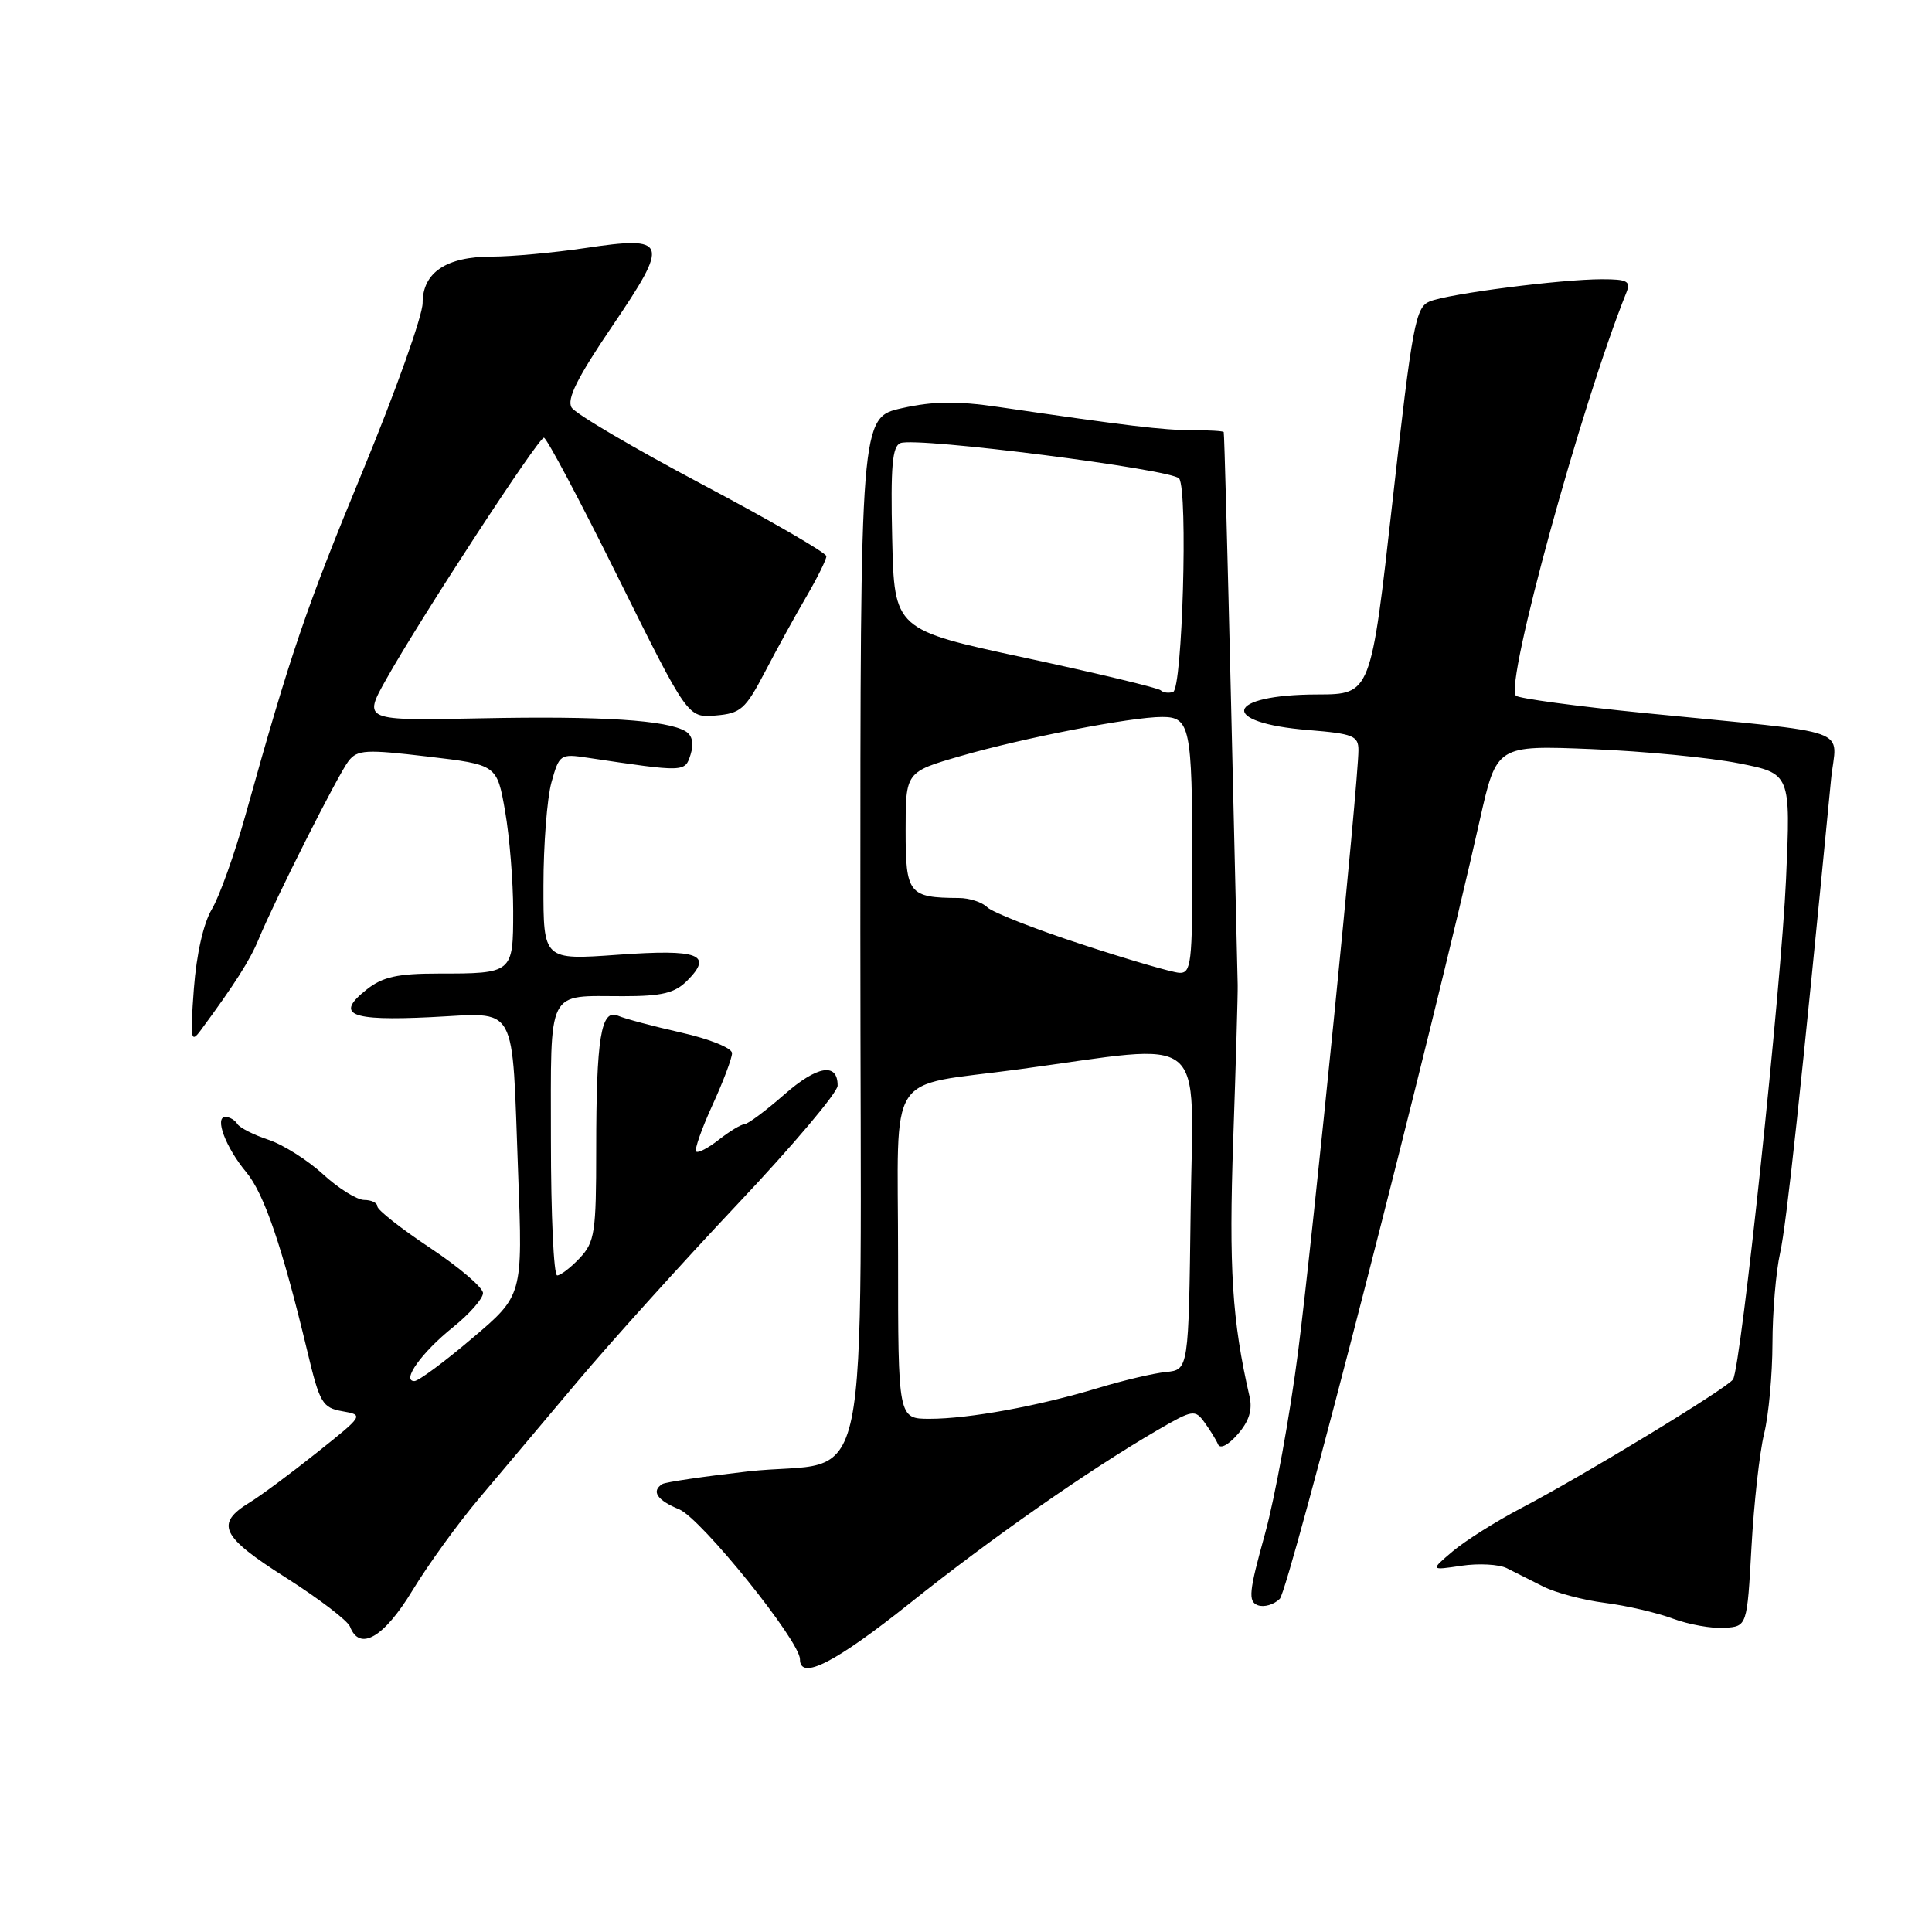 <?xml version="1.0" encoding="UTF-8" standalone="no"?>
<!DOCTYPE svg PUBLIC "-//W3C//DTD SVG 1.1//EN" "http://www.w3.org/Graphics/SVG/1.1/DTD/svg11.dtd" >
<svg xmlns="http://www.w3.org/2000/svg" xmlns:xlink="http://www.w3.org/1999/xlink" version="1.1" viewBox="0 0 256 256">
 <g >
 <path fill="currentColor"
d=" M 120.58 212.42 C 131.34 203.82 144.22 194.82 153.39 189.49 C 158.04 186.79 158.34 186.74 159.60 188.47 C 160.33 189.47 161.14 190.78 161.40 191.39 C 161.68 192.04 162.76 191.48 164.01 190.04 C 165.51 188.33 165.98 186.82 165.57 185.04 C 163.26 175.00 162.82 168.04 163.41 151.00 C 163.76 140.83 164.03 131.60 164.00 130.50 C 163.97 129.40 163.57 112.53 163.12 93.00 C 162.66 73.47 162.23 57.39 162.15 57.25 C 162.07 57.11 160.17 57.00 157.94 57.00 C 154.11 57.00 149.47 56.44 132.25 53.92 C 126.81 53.12 123.63 53.16 119.50 54.09 C 114.00 55.32 114.00 55.32 114.00 123.14 C 114.00 202.08 115.88 193.08 99.02 194.98 C 93.25 195.64 88.19 196.38 87.77 196.64 C 86.26 197.58 87.05 198.78 89.99 199.99 C 92.91 201.20 106.00 217.45 106.00 219.86 C 106.00 222.72 110.66 220.33 120.58 212.42 Z  M 54.65 210.75 C 56.74 207.31 60.73 201.80 63.52 198.50 C 66.30 195.20 72.16 188.24 76.54 183.04 C 80.92 177.83 90.46 167.26 97.74 159.54 C 105.03 151.82 110.99 144.76 110.99 143.86 C 111.01 140.74 108.29 141.19 103.90 145.05 C 101.48 147.17 99.12 148.93 98.66 148.96 C 98.19 148.98 96.66 149.91 95.26 151.01 C 93.85 152.12 92.49 152.83 92.24 152.58 C 92.00 152.33 92.97 149.57 94.40 146.44 C 95.83 143.32 97.00 140.21 97.00 139.55 C 97.00 138.87 94.02 137.67 90.25 136.82 C 86.54 135.98 82.77 134.98 81.89 134.59 C 79.64 133.61 79.00 137.52 79.00 152.31 C 79.00 163.32 78.81 164.57 76.83 166.69 C 75.63 167.96 74.28 169.00 73.83 169.00 C 73.37 169.00 73.00 160.95 73.00 151.11 C 73.00 130.66 72.33 132.00 82.58 132.00 C 87.70 132.00 89.41 131.59 91.04 129.96 C 94.54 126.46 92.61 125.74 81.88 126.51 C 72.00 127.22 72.00 127.22 72.01 117.36 C 72.01 111.94 72.49 105.78 73.07 103.67 C 74.10 99.97 74.25 99.86 77.82 100.40 C 90.81 102.34 90.76 102.34 91.51 99.97 C 91.96 98.54 91.74 97.45 90.87 96.92 C 88.44 95.42 79.76 94.86 63.79 95.18 C 48.09 95.50 48.09 95.50 51.18 90.00 C 55.75 81.85 71.33 58.00 72.07 58.00 C 72.43 58.00 76.86 66.35 81.92 76.56 C 91.13 95.11 91.13 95.11 94.81 94.81 C 98.16 94.53 98.76 94.00 101.38 89.00 C 102.96 85.97 105.43 81.47 106.88 79.00 C 108.32 76.53 109.50 74.14 109.50 73.70 C 109.50 73.26 102.11 68.98 93.08 64.20 C 84.05 59.41 76.24 54.83 75.74 54.00 C 75.07 52.90 76.51 50.02 81.11 43.24 C 88.77 31.95 88.52 31.23 77.53 32.87 C 73.34 33.49 67.79 34.00 65.18 34.00 C 59.14 34.00 56.00 36.10 56.00 40.15 C 56.00 41.82 52.44 51.81 48.09 62.35 C 40.53 80.64 38.52 86.54 32.54 107.96 C 31.09 113.16 29.08 118.78 28.08 120.46 C 26.96 122.33 26.04 126.39 25.69 131.00 C 25.19 137.77 25.28 138.31 26.61 136.50 C 31.08 130.44 33.15 127.19 34.25 124.50 C 36.42 119.24 44.83 102.56 46.19 100.83 C 47.36 99.34 48.48 99.28 56.68 100.25 C 65.85 101.33 65.85 101.33 66.93 107.50 C 67.52 110.89 68.00 116.84 68.00 120.72 C 68.00 128.98 67.97 129.00 58.05 129.00 C 52.70 129.00 50.71 129.44 48.63 131.08 C 44.34 134.45 46.29 135.30 57.05 134.78 C 68.80 134.22 67.79 132.42 68.66 155.57 C 69.27 171.65 69.27 171.65 62.58 177.32 C 58.90 180.45 55.45 183.00 54.91 183.00 C 53.15 183.00 55.88 179.19 60.02 175.87 C 62.21 174.11 64.00 172.07 64.00 171.34 C 64.00 170.61 60.85 167.92 57.00 165.36 C 53.15 162.80 50.00 160.32 50.00 159.85 C 50.00 159.38 49.21 159.00 48.25 159.00 C 47.29 158.99 44.83 157.46 42.80 155.59 C 40.76 153.72 37.50 151.66 35.56 151.02 C 33.62 150.38 31.77 149.44 31.45 148.93 C 31.14 148.42 30.43 148.00 29.87 148.00 C 28.38 148.00 29.91 152.06 32.63 155.32 C 35.00 158.16 37.40 165.20 40.71 179.00 C 42.36 185.93 42.72 186.53 45.37 187.00 C 48.22 187.50 48.20 187.53 41.96 192.50 C 38.51 195.25 34.52 198.21 33.09 199.08 C 28.47 201.90 29.27 203.58 37.84 209.02 C 42.23 211.81 46.07 214.74 46.38 215.54 C 47.65 218.85 50.86 217.00 54.65 210.75 Z  M 232.08 205.00 C 232.40 199.22 233.15 192.47 233.75 190.00 C 234.36 187.53 234.85 182.12 234.86 178.00 C 234.87 173.88 235.32 168.47 235.88 166.00 C 236.72 162.25 238.66 144.17 242.62 103.33 C 243.31 96.20 246.42 97.32 218.00 94.49 C 208.93 93.59 201.21 92.55 200.86 92.18 C 199.39 90.61 209.52 53.66 215.51 38.75 C 216.11 37.26 215.63 37.00 212.27 37.00 C 206.83 37.00 191.95 38.92 189.45 39.94 C 187.57 40.71 187.15 42.92 184.52 66.39 C 181.65 92.00 181.65 92.00 174.58 92.02 C 162.30 92.04 161.38 95.78 173.41 96.74 C 179.30 97.22 180.00 97.50 180.00 99.40 C 180.00 103.58 173.97 163.79 172.02 179.00 C 170.93 187.53 168.94 198.47 167.60 203.31 C 165.49 210.91 165.36 212.20 166.66 212.70 C 167.48 213.01 168.80 212.63 169.58 211.85 C 170.81 210.61 189.85 136.51 196.09 108.62 C 198.31 98.75 198.31 98.75 210.90 99.26 C 217.83 99.54 226.60 100.39 230.39 101.14 C 237.28 102.50 237.28 102.50 236.66 116.50 C 236.02 130.82 230.70 181.05 229.64 182.77 C 228.94 183.90 209.95 195.45 201.50 199.87 C 198.20 201.60 194.15 204.16 192.50 205.55 C 189.50 208.09 189.50 208.09 193.65 207.47 C 195.93 207.13 198.63 207.28 199.65 207.79 C 200.67 208.30 202.85 209.39 204.50 210.23 C 206.15 211.06 209.82 212.03 212.67 212.39 C 215.51 212.75 219.56 213.69 221.67 214.48 C 223.77 215.26 226.85 215.81 228.50 215.70 C 231.50 215.50 231.50 215.50 232.08 205.00 Z  M 119.00 166.48 C 119.00 141.25 117.16 144.11 135.00 141.69 C 160.46 138.24 158.08 136.29 157.77 160.32 C 157.50 181.50 157.50 181.50 154.50 181.80 C 152.85 181.96 148.80 182.92 145.50 183.92 C 137.61 186.31 128.39 188.00 123.19 188.00 C 119.00 188.00 119.00 188.00 119.00 166.48 Z  M 143.27 125.11 C 137.09 123.09 131.48 120.88 130.82 120.22 C 130.15 119.55 128.45 118.99 127.05 118.99 C 120.40 118.95 120.00 118.44 120.00 110.03 C 120.00 102.29 120.00 102.29 127.25 100.19 C 135.52 97.79 149.88 95.00 153.99 95.00 C 157.69 95.00 157.97 96.35 157.99 114.25 C 158.00 127.68 157.84 128.99 156.25 128.90 C 155.29 128.84 149.44 127.14 143.27 125.11 Z  M 153.80 91.47 C 153.49 91.16 145.42 89.22 135.87 87.17 C 118.50 83.44 118.50 83.44 118.22 71.34 C 118.00 61.77 118.23 59.13 119.32 58.71 C 121.49 57.87 155.41 62.20 156.25 63.41 C 157.43 65.12 156.67 91.28 155.44 91.69 C 154.85 91.88 154.12 91.78 153.80 91.47 Z "/>
</g>
</svg>